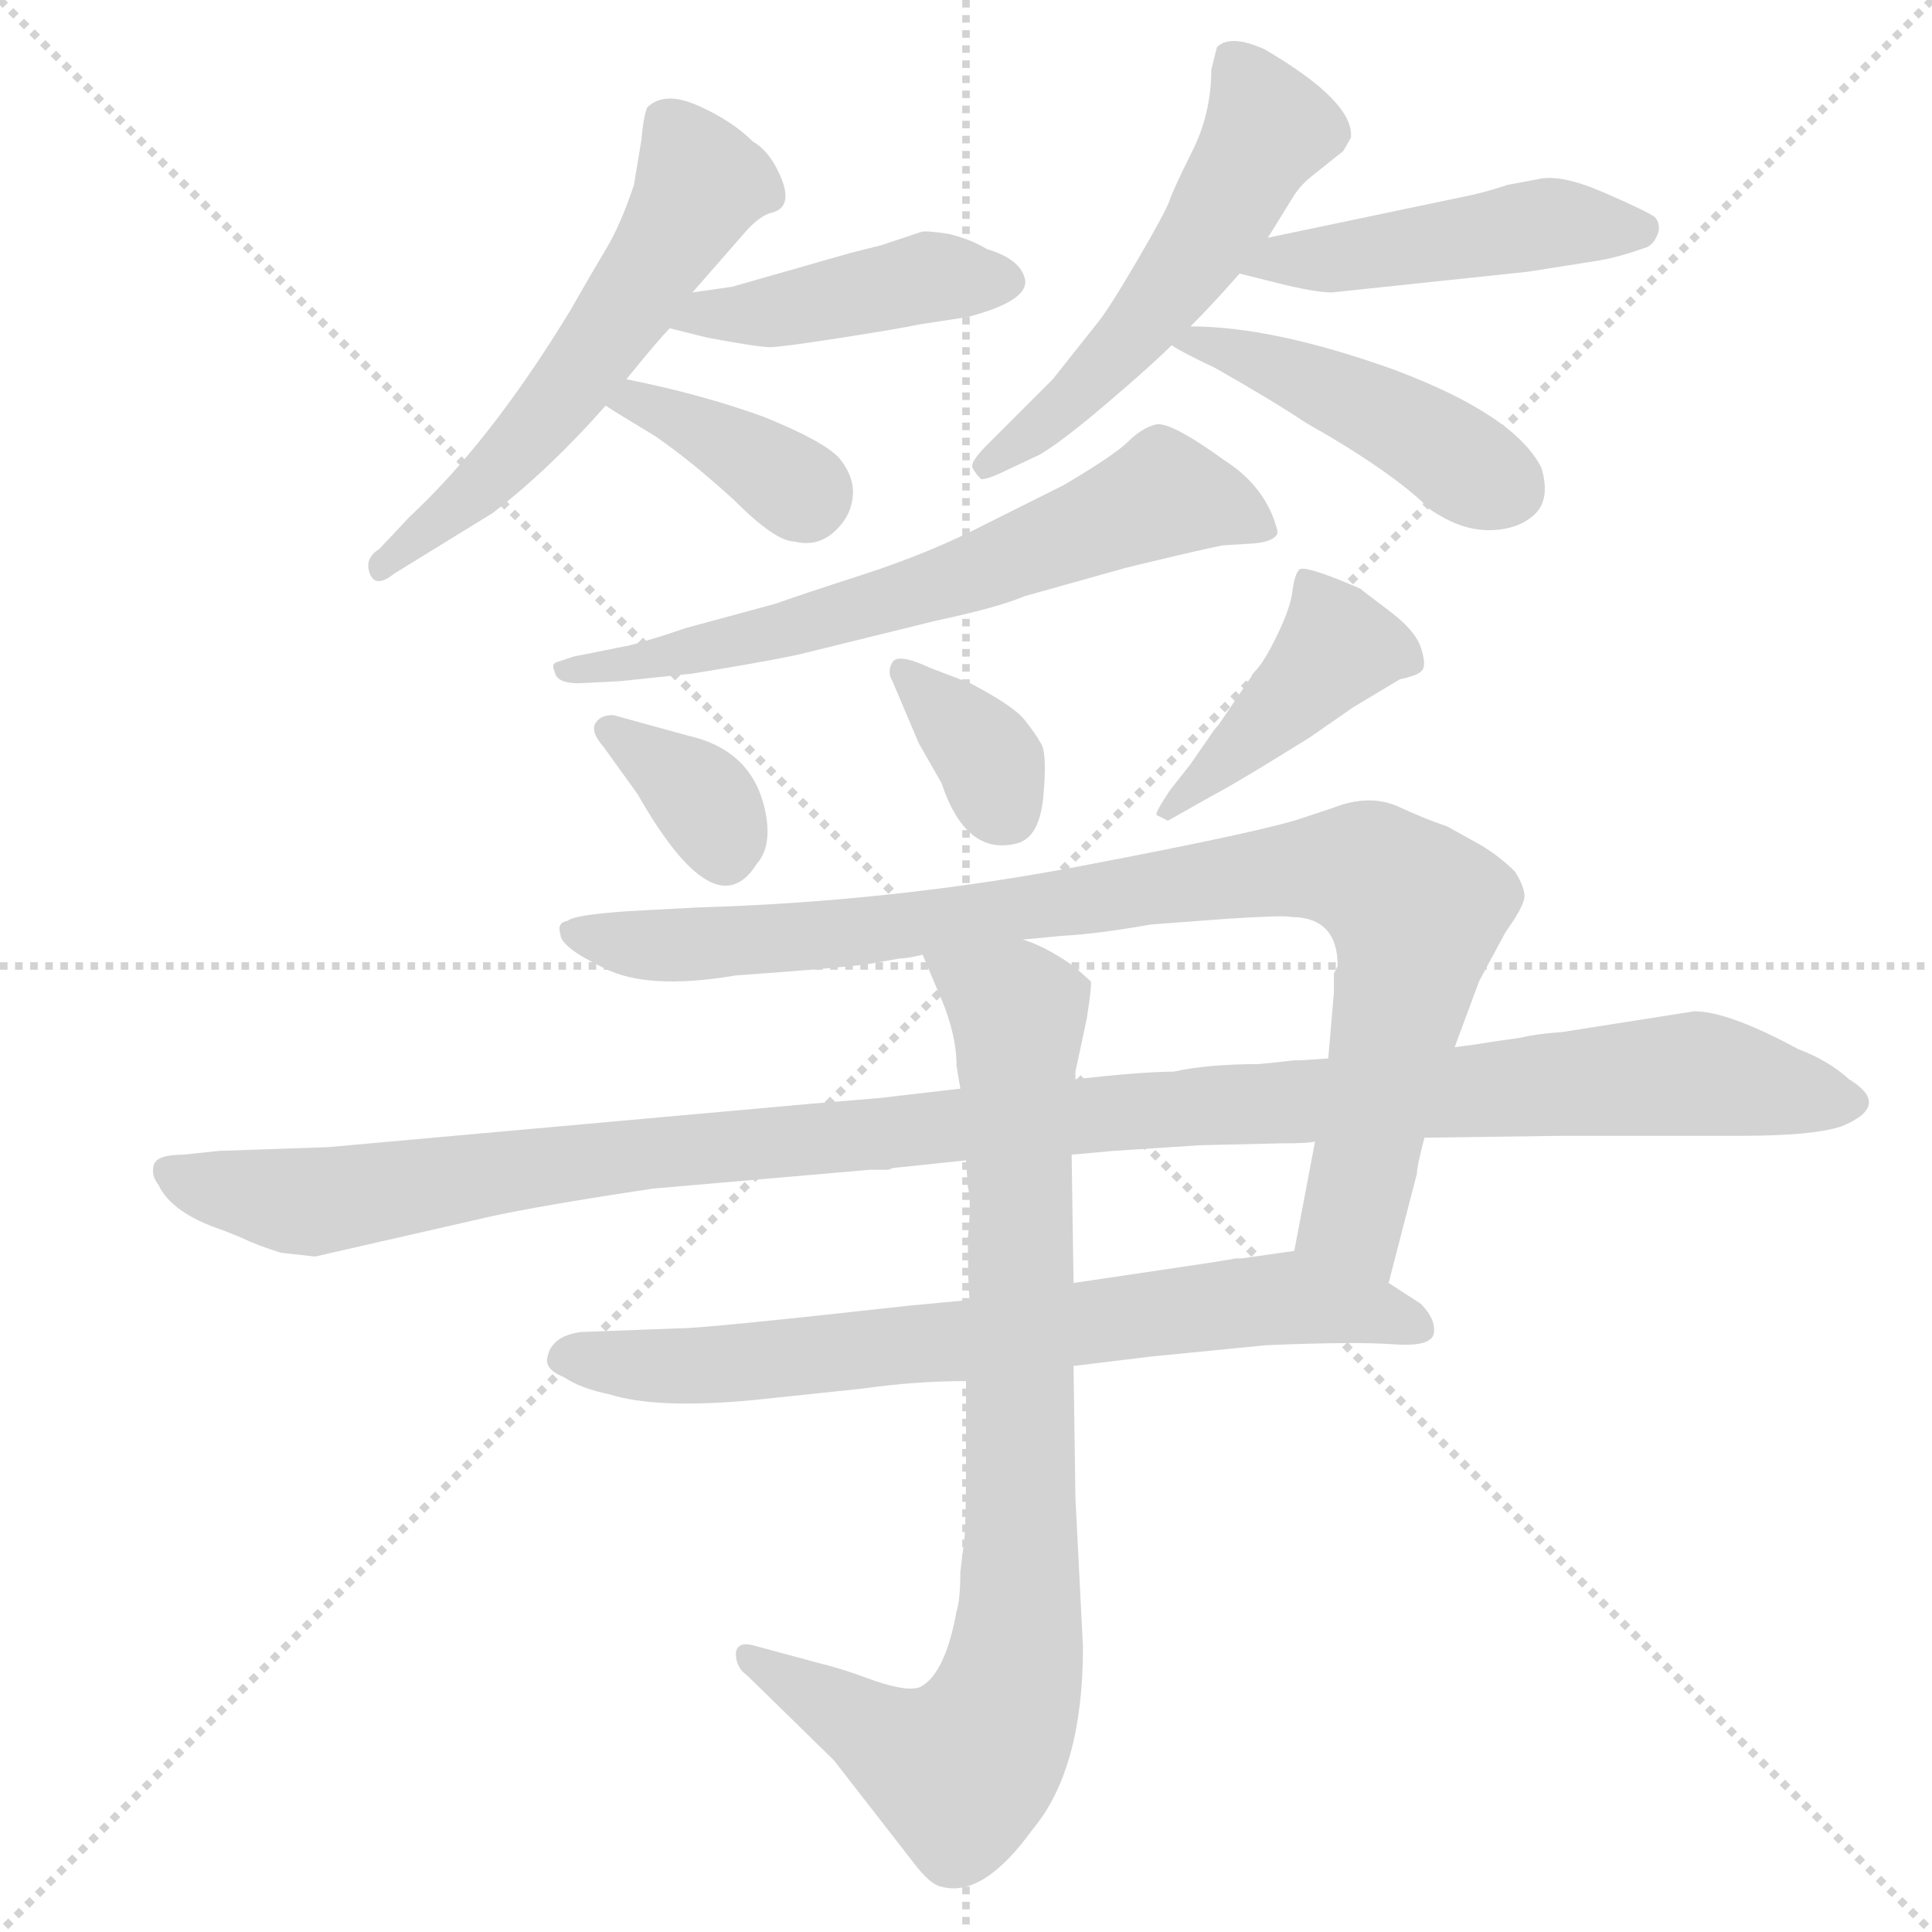 <svg xmlns="http://www.w3.org/2000/svg" version="1.1" viewBox="0 0 1024 1024">
  <g stroke="lightgray" stroke-dasharray="1,1" stroke-width="1" transform="scale(4, 4)">
    <line x1="0" y1="0" x2="256" y2="256" />
    <line x1="256" y1="0" x2="0" y2="256" />
    <line x1="128" y1="0" x2="128" y2="256" />
    <line x1="0" y1="128" x2="256" y2="128" />
  </g>
  <g transform="scale(1.0, -1.0) translate(0.0, -828.00)">
    <style type="text/css">
      
        @keyframes keyframes0 {
          from {
            stroke: blue;
            stroke-dashoffset: 560;
            stroke-width: 128;
          }
          65% {
            animation-timing-function: step-end;
            stroke: blue;
            stroke-dashoffset: 0;
            stroke-width: 128;
          }
          to {
            stroke: black;
            stroke-width: 1024;
          }
        }
        #make-me-a-hanzi-animation-0 {
          animation: keyframes0 0.706s both;
          animation-delay: 0s;
          animation-timing-function: linear;
        }
      
        @keyframes keyframes1 {
          from {
            stroke: blue;
            stroke-dashoffset: 429;
            stroke-width: 128;
          }
          58% {
            animation-timing-function: step-end;
            stroke: blue;
            stroke-dashoffset: 0;
            stroke-width: 128;
          }
          to {
            stroke: black;
            stroke-width: 1024;
          }
        }
        #make-me-a-hanzi-animation-1 {
          animation: keyframes1 0.599s both;
          animation-delay: 0.706s;
          animation-timing-function: linear;
        }
      
        @keyframes keyframes2 {
          from {
            stroke: blue;
            stroke-dashoffset: 371;
            stroke-width: 128;
          }
          55% {
            animation-timing-function: step-end;
            stroke: blue;
            stroke-dashoffset: 0;
            stroke-width: 128;
          }
          to {
            stroke: black;
            stroke-width: 1024;
          }
        }
        #make-me-a-hanzi-animation-2 {
          animation: keyframes2 0.552s both;
          animation-delay: 1.305s;
          animation-timing-function: linear;
        }
      
        @keyframes keyframes3 {
          from {
            stroke: blue;
            stroke-dashoffset: 528;
            stroke-width: 128;
          }
          63% {
            animation-timing-function: step-end;
            stroke: blue;
            stroke-dashoffset: 0;
            stroke-width: 128;
          }
          to {
            stroke: black;
            stroke-width: 1024;
          }
        }
        #make-me-a-hanzi-animation-3 {
          animation: keyframes3 0.68s both;
          animation-delay: 1.857s;
          animation-timing-function: linear;
        }
      
        @keyframes keyframes4 {
          from {
            stroke: blue;
            stroke-dashoffset: 463;
            stroke-width: 128;
          }
          60% {
            animation-timing-function: step-end;
            stroke: blue;
            stroke-dashoffset: 0;
            stroke-width: 128;
          }
          to {
            stroke: black;
            stroke-width: 1024;
          }
        }
        #make-me-a-hanzi-animation-4 {
          animation: keyframes4 0.627s both;
          animation-delay: 2.536s;
          animation-timing-function: linear;
        }
      
        @keyframes keyframes5 {
          from {
            stroke: blue;
            stroke-dashoffset: 444;
            stroke-width: 128;
          }
          59% {
            animation-timing-function: step-end;
            stroke: blue;
            stroke-dashoffset: 0;
            stroke-width: 128;
          }
          to {
            stroke: black;
            stroke-width: 1024;
          }
        }
        #make-me-a-hanzi-animation-5 {
          animation: keyframes5 0.611s both;
          animation-delay: 3.163s;
          animation-timing-function: linear;
        }
      
        @keyframes keyframes6 {
          from {
            stroke: blue;
            stroke-dashoffset: 645;
            stroke-width: 128;
          }
          68% {
            animation-timing-function: step-end;
            stroke: blue;
            stroke-dashoffset: 0;
            stroke-width: 128;
          }
          to {
            stroke: black;
            stroke-width: 1024;
          }
        }
        #make-me-a-hanzi-animation-6 {
          animation: keyframes6 0.775s both;
          animation-delay: 3.775s;
          animation-timing-function: linear;
        }
      
        @keyframes keyframes7 {
          from {
            stroke: blue;
            stroke-dashoffset: 347;
            stroke-width: 128;
          }
          53% {
            animation-timing-function: step-end;
            stroke: blue;
            stroke-dashoffset: 0;
            stroke-width: 128;
          }
          to {
            stroke: black;
            stroke-width: 1024;
          }
        }
        #make-me-a-hanzi-animation-7 {
          animation: keyframes7 0.532s both;
          animation-delay: 4.549s;
          animation-timing-function: linear;
        }
      
        @keyframes keyframes8 {
          from {
            stroke: blue;
            stroke-dashoffset: 348;
            stroke-width: 128;
          }
          53% {
            animation-timing-function: step-end;
            stroke: blue;
            stroke-dashoffset: 0;
            stroke-width: 128;
          }
          to {
            stroke: black;
            stroke-width: 1024;
          }
        }
        #make-me-a-hanzi-animation-8 {
          animation: keyframes8 0.533s both;
          animation-delay: 5.082s;
          animation-timing-function: linear;
        }
      
        @keyframes keyframes9 {
          from {
            stroke: blue;
            stroke-dashoffset: 417;
            stroke-width: 128;
          }
          58% {
            animation-timing-function: step-end;
            stroke: blue;
            stroke-dashoffset: 0;
            stroke-width: 128;
          }
          to {
            stroke: black;
            stroke-width: 1024;
          }
        }
        #make-me-a-hanzi-animation-9 {
          animation: keyframes9 0.589s both;
          animation-delay: 5.615s;
          animation-timing-function: linear;
        }
      
        @keyframes keyframes10 {
          from {
            stroke: blue;
            stroke-dashoffset: 908;
            stroke-width: 128;
          }
          75% {
            animation-timing-function: step-end;
            stroke: blue;
            stroke-dashoffset: 0;
            stroke-width: 128;
          }
          to {
            stroke: black;
            stroke-width: 1024;
          }
        }
        #make-me-a-hanzi-animation-10 {
          animation: keyframes10 0.989s both;
          animation-delay: 6.204s;
          animation-timing-function: linear;
        }
      
        @keyframes keyframes11 {
          from {
            stroke: blue;
            stroke-dashoffset: 1152;
            stroke-width: 128;
          }
          79% {
            animation-timing-function: step-end;
            stroke: blue;
            stroke-dashoffset: 0;
            stroke-width: 128;
          }
          to {
            stroke: black;
            stroke-width: 1024;
          }
        }
        #make-me-a-hanzi-animation-11 {
          animation: keyframes11 1.188s both;
          animation-delay: 7.193s;
          animation-timing-function: linear;
        }
      
        @keyframes keyframes12 {
          from {
            stroke: blue;
            stroke-dashoffset: 712;
            stroke-width: 128;
          }
          70% {
            animation-timing-function: step-end;
            stroke: blue;
            stroke-dashoffset: 0;
            stroke-width: 128;
          }
          to {
            stroke: black;
            stroke-width: 1024;
          }
        }
        #make-me-a-hanzi-animation-12 {
          animation: keyframes12 0.829s both;
          animation-delay: 8.381s;
          animation-timing-function: linear;
        }
      
        @keyframes keyframes13 {
          from {
            stroke: blue;
            stroke-dashoffset: 844;
            stroke-width: 128;
          }
          73% {
            animation-timing-function: step-end;
            stroke: blue;
            stroke-dashoffset: 0;
            stroke-width: 128;
          }
          to {
            stroke: black;
            stroke-width: 1024;
          }
        }
        #make-me-a-hanzi-animation-13 {
          animation: keyframes13 0.937s both;
          animation-delay: 9.21s;
          animation-timing-function: linear;
        }
      
    </style>
    
      <path d="M 336 730 Q 329 709 321.5 696.5 Q 314 684 302 663 Q 260 594 217 554 L 201 537 Q 193 532 196 524 Q 199 516 209 524 L 261 556 Q 291 579 321 613 L 332 627 Q 349 648 355 654 L 367 673 L 395 705 Q 402 713 408 715 Q 423 718 411 740 Q 406 749 399 753 Q 388 764 370 772 Q 352 780 343 771 Q 341 766 340 754 L 336 730 Z" fill="lightgray" />
    
      <path d="M 355 654 L 375 649 Q 402 644 408 644 Q 414 644 446 649 Q 478 654 487 656 L 513 660 Q 547 669 543 681 Q 540 691 523 696 Q 515 701 503 704 Q 490 706 488 705 L 467 698 L 451 694 L 388 676 L 367 673 C 337 669 326 661 355 654 Z" fill="lightgray" />
    
      <path d="M 321 613 Q 327 609 347 597 Q 366 584 389 563 Q 411 541 421 541 Q 433 538 442 546 Q 451 554 452 565 Q 453 575 445 585 Q 437 594 405 607 Q 372 619 332 627 C 303 633 296 629 321 613 Z" fill="lightgray" />
    
      <path d="M 672 702 L 685 723 Q 689 730 697 736 L 712 748 L 716 755 Q 718 774 670 802 Q 652 810 645 803 L 642 791 Q 642 768 632 748 Q 622 728 620 722 Q 618 716 602.5 689.5 Q 587 663 581 656 L 558 627 L 523 592 Q 514 583 515.5 580 Q 517 577 520 574 Q 524 574 534 579 L 551 587 Q 563 594 587 614.5 Q 611 635 621 645 L 631 655 Q 643 667 657 683 L 672 702 Z" fill="lightgray" />
    
      <path d="M 810 684 L 848 690 Q 859 692 873 697 Q 877 699 879 705 Q 880 710 877 713 Q 873 716 850 726 Q 827 736 815 733 L 799 730 Q 787 726 777 724 L 672 702 C 643 696 628 690 657 683 L 677 678 Q 697 673 706 673 L 810 684 Z" fill="lightgray" />
    
      <path d="M 621 645 Q 627 641 644 633 Q 674 616 692 604 Q 738 578 758 558 Q 774 547 789 547 Q 804 547 813 555 Q 822 563 817 580 Q 803 608 739 632 Q 675 655 631 655 C 603 656 603 656 621 645 Z" fill="lightgray" />
    
      <path d="M 649 584 Q 620 605 612.5 603 Q 605 601 598 594 Q 591 587 564 571 L 522 550 Q 493 535 457.5 523.5 Q 422 512 411 508 L 363 495 Q 352 491 334 486 L 304 480 L 295 477 Q 292 476 294 472 Q 295 465 310 466 L 329 467 L 367 471 Q 404 477 423 481 L 496 499 Q 529 506 543 512 L 593 526 Q 596 527 621.5 533 Q 647 539 649 539 L 665 540 Q 675 541 677 545 L 677 547 Q 671 570 649 584 Z" fill="lightgray" />
    
      <path d="M 325 449 Q 318 449 315.5 444.5 Q 313 440 320 432 L 338 407 Q 379 335 401 370 Q 409 379 406 396 Q 400 430 365 438 L 325 449 Z" fill="lightgray" />
    
      <path d="M 493 474 Q 476 482 473 477 Q 470 472 473 467 L 487 434 L 499 413 Q 512 374 539 381 Q 551 384 553 406 Q 555 428 552 433.5 Q 549 439 543 446.5 Q 537 454 514 466 L 493 474 Z" fill="lightgray" />
    
      <path d="M 642 406 Q 648 409 668 421 L 694 437 L 717 453 L 742 468 Q 752 470 754 473 Q 756 476 753 485 Q 750 494 736 504.5 Q 722 515 721 516 Q 691 529 688.5 526 Q 686 523 685 514.5 Q 684 506 677 491.5 Q 670 477 665 472 L 646 444 Q 644 442 640 436 L 631 423 L 620 409 Q 612 397 613 396 L 619 393 L 642 406 Z" fill="lightgray" />
    
      <path d="M 736 148 L 751 206 Q 751 210 755 225 L 771 273 L 784 308 Q 785 310 798 334 Q 808 348 808 353 Q 808 358 803 366 Q 795 374 785 380 L 767 390 Q 755 394 740 401 Q 725 407 707 400 L 692 395 Q 673 388 573 369 Q 473 350 369 347 L 332 345 Q 304 343 301 340 Q 295 339 297 333 Q 297 326 320 315 Q 343 303 390 311 Q 446 315 460 317 L 477 320 Q 481 320 489 322 L 542 330 L 563 332 Q 582 333 610 338 L 650 341 Q 681 343 684 342 Q 709 342 709 316 L 707 312 L 707 302 L 704 267 L 697 223 L 686 165 C 680 136 728 119 736 148 Z" fill="lightgray" />
    
      <path d="M 755 225 L 828 226 L 923 226 Q 961 226 976 231 Q 1003 242 980 256 Q 969 266 953 272 Q 916 292 898 292 L 828 281 Q 814 280 806 278 L 792 276 Q 780 274 771 273 L 704 267 L 689 266 L 686 266 L 677 265 L 667 264 Q 640 264 622 260 Q 606 260 570 256 L 509 251 L 466 246 L 430 243 L 174 220 L 116 218 L 97 216 Q 83 216 81.5 210.5 Q 80 205 84 200 Q 91 185 118 176 L 128 172 Q 136 168 149 164 L 167 162 L 259 183 Q 286 189 346 198 L 461 208 L 471 208 Q 473 209 474 209 L 512 213 L 568 216 L 590 218 L 636 221 L 679 222 Q 694 222 697 223 L 755 225 Z" fill="lightgray" />
    
      <path d="M 514 139 L 482 136 Q 374 124 361 124 L 308 122 Q 292 120 290 108 Q 289 102 299 98 Q 308 92 323 89 Q 348 81 400 86 L 457 92 Q 485 96 512 96 L 569 104 L 610 109 L 671 115 Q 718 117 738.5 115.5 Q 759 114 760 121.5 Q 761 129 753 137 L 736 148 L 686 165 L 658 161 L 655 161 L 643 159 Q 630 157 623 156 L 569 148 L 514 139 Z" fill="lightgray" />
    
      <path d="M 512 213 L 513 199 Q 515 191 513 172 Q 513 145 514 139 L 512 96 L 512 54 Q 512 18 511 11 L 509 -5 Q 509 -20 507 -26 Q 501 -59 488 -66 Q 482 -69 464 -63 Q 445 -56 436 -54 L 399 -44 Q 391 -42 390 -48 Q 390 -56 396 -60 L 442 -105 L 484 -159 Q 493 -171 499 -172 Q 521 -178 547 -142 Q 574 -110 574 -45 L 570 34 L 569 104 L 569 148 L 568 216 L 570 256 L 570 260 L 576 288 Q 579 307 578 308 L 569 316 Q 553 327 542 330 C 515 342 477 350 489 322 L 497 303 Q 507 281 507 263 L 509 251 L 512 213 Z" fill="lightgray" />
    
    
      <clipPath id="make-me-a-hanzi-clip-0">
        <path d="M 336 730 Q 329 709 321.5 696.5 Q 314 684 302 663 Q 260 594 217 554 L 201 537 Q 193 532 196 524 Q 199 516 209 524 L 261 556 Q 291 579 321 613 L 332 627 Q 349 648 355 654 L 367 673 L 395 705 Q 402 713 408 715 Q 423 718 411 740 Q 406 749 399 753 Q 388 764 370 772 Q 352 780 343 771 Q 341 766 340 754 L 336 730 Z" />
      </clipPath>
      <path clip-path="url(#make-me-a-hanzi-clip-0)" d="M 352 765 L 371 730 L 337 672 L 274 590 L 203 529" fill="none" id="make-me-a-hanzi-animation-0" stroke-dasharray="432 864" stroke-linecap="round" />
    
      <clipPath id="make-me-a-hanzi-clip-1">
        <path d="M 355 654 L 375 649 Q 402 644 408 644 Q 414 644 446 649 Q 478 654 487 656 L 513 660 Q 547 669 543 681 Q 540 691 523 696 Q 515 701 503 704 Q 490 706 488 705 L 467 698 L 451 694 L 388 676 L 367 673 C 337 669 326 661 355 654 Z" />
      </clipPath>
      <path clip-path="url(#make-me-a-hanzi-clip-1)" d="M 361 657 L 490 680 L 532 679" fill="none" id="make-me-a-hanzi-animation-1" stroke-dasharray="301 602" stroke-linecap="round" />
    
      <clipPath id="make-me-a-hanzi-clip-2">
        <path d="M 321 613 Q 327 609 347 597 Q 366 584 389 563 Q 411 541 421 541 Q 433 538 442 546 Q 451 554 452 565 Q 453 575 445 585 Q 437 594 405 607 Q 372 619 332 627 C 303 633 296 629 321 613 Z" />
      </clipPath>
      <path clip-path="url(#make-me-a-hanzi-clip-2)" d="M 328 613 L 338 616 L 379 597 L 427 562" fill="none" id="make-me-a-hanzi-animation-2" stroke-dasharray="243 486" stroke-linecap="round" />
    
      <clipPath id="make-me-a-hanzi-clip-3">
        <path d="M 672 702 L 685 723 Q 689 730 697 736 L 712 748 L 716 755 Q 718 774 670 802 Q 652 810 645 803 L 642 791 Q 642 768 632 748 Q 622 728 620 722 Q 618 716 602.5 689.5 Q 587 663 581 656 L 558 627 L 523 592 Q 514 583 515.5 580 Q 517 577 520 574 Q 524 574 534 579 L 551 587 Q 563 594 587 614.5 Q 611 635 621 645 L 631 655 Q 643 667 657 683 L 672 702 Z" />
      </clipPath>
      <path clip-path="url(#make-me-a-hanzi-clip-3)" d="M 653 795 L 671 758 L 641 704 L 571 618 L 525 582" fill="none" id="make-me-a-hanzi-animation-3" stroke-dasharray="400 800" stroke-linecap="round" />
    
      <clipPath id="make-me-a-hanzi-clip-4">
        <path d="M 810 684 L 848 690 Q 859 692 873 697 Q 877 699 879 705 Q 880 710 877 713 Q 873 716 850 726 Q 827 736 815 733 L 799 730 Q 787 726 777 724 L 672 702 C 643 696 628 690 657 683 L 677 678 Q 697 673 706 673 L 810 684 Z" />
      </clipPath>
      <path clip-path="url(#make-me-a-hanzi-clip-4)" d="M 663 686 L 821 710 L 868 706" fill="none" id="make-me-a-hanzi-animation-4" stroke-dasharray="335 670" stroke-linecap="round" />
    
      <clipPath id="make-me-a-hanzi-clip-5">
        <path d="M 621 645 Q 627 641 644 633 Q 674 616 692 604 Q 738 578 758 558 Q 774 547 789 547 Q 804 547 813 555 Q 822 563 817 580 Q 803 608 739 632 Q 675 655 631 655 C 603 656 603 656 621 645 Z" />
      </clipPath>
      <path clip-path="url(#make-me-a-hanzi-clip-5)" d="M 628 648 L 707 621 L 798 570" fill="none" id="make-me-a-hanzi-animation-5" stroke-dasharray="316 632" stroke-linecap="round" />
    
      <clipPath id="make-me-a-hanzi-clip-6">
        <path d="M 649 584 Q 620 605 612.5 603 Q 605 601 598 594 Q 591 587 564 571 L 522 550 Q 493 535 457.5 523.5 Q 422 512 411 508 L 363 495 Q 352 491 334 486 L 304 480 L 295 477 Q 292 476 294 472 Q 295 465 310 466 L 329 467 L 367 471 Q 404 477 423 481 L 496 499 Q 529 506 543 512 L 593 526 Q 596 527 621.5 533 Q 647 539 649 539 L 665 540 Q 675 541 677 545 L 677 547 Q 671 570 649 584 Z" />
      </clipPath>
      <path clip-path="url(#make-me-a-hanzi-clip-6)" d="M 670 546 L 641 562 L 615 566 L 524 527 L 427 497 L 300 473" fill="none" id="make-me-a-hanzi-animation-6" stroke-dasharray="517 1034" stroke-linecap="round" />
    
      <clipPath id="make-me-a-hanzi-clip-7">
        <path d="M 325 449 Q 318 449 315.5 444.5 Q 313 440 320 432 L 338 407 Q 379 335 401 370 Q 409 379 406 396 Q 400 430 365 438 L 325 449 Z" />
      </clipPath>
      <path clip-path="url(#make-me-a-hanzi-clip-7)" d="M 323 440 L 374 402 L 384 377" fill="none" id="make-me-a-hanzi-animation-7" stroke-dasharray="219 438" stroke-linecap="round" />
    
      <clipPath id="make-me-a-hanzi-clip-8">
        <path d="M 493 474 Q 476 482 473 477 Q 470 472 473 467 L 487 434 L 499 413 Q 512 374 539 381 Q 551 384 553 406 Q 555 428 552 433.5 Q 549 439 543 446.5 Q 537 454 514 466 L 493 474 Z" />
      </clipPath>
      <path clip-path="url(#make-me-a-hanzi-clip-8)" d="M 478 472 L 518 434 L 532 400" fill="none" id="make-me-a-hanzi-animation-8" stroke-dasharray="220 440" stroke-linecap="round" />
    
      <clipPath id="make-me-a-hanzi-clip-9">
        <path d="M 642 406 Q 648 409 668 421 L 694 437 L 717 453 L 742 468 Q 752 470 754 473 Q 756 476 753 485 Q 750 494 736 504.5 Q 722 515 721 516 Q 691 529 688.5 526 Q 686 523 685 514.5 Q 684 506 677 491.5 Q 670 477 665 472 L 646 444 Q 644 442 640 436 L 631 423 L 620 409 Q 612 397 613 396 L 619 393 L 642 406 Z" />
      </clipPath>
      <path clip-path="url(#make-me-a-hanzi-clip-9)" d="M 691 519 L 705 500 L 707 483 L 653 427 L 619 401" fill="none" id="make-me-a-hanzi-animation-9" stroke-dasharray="289 578" stroke-linecap="round" />
    
      <clipPath id="make-me-a-hanzi-clip-10">
        <path d="M 736 148 L 751 206 Q 751 210 755 225 L 771 273 L 784 308 Q 785 310 798 334 Q 808 348 808 353 Q 808 358 803 366 Q 795 374 785 380 L 767 390 Q 755 394 740 401 Q 725 407 707 400 L 692 395 Q 673 388 573 369 Q 473 350 369 347 L 332 345 Q 304 343 301 340 Q 295 339 297 333 Q 297 326 320 315 Q 343 303 390 311 Q 446 315 460 317 L 477 320 Q 481 320 489 322 L 542 330 L 563 332 Q 582 333 610 338 L 650 341 Q 681 343 684 342 Q 709 342 709 316 L 707 312 L 707 302 L 704 267 L 697 223 L 686 165 C 680 136 728 119 736 148 Z" />
      </clipPath>
      <path clip-path="url(#make-me-a-hanzi-clip-10)" d="M 305 333 L 340 327 L 418 330 L 677 367 L 725 366 L 751 345 L 717 183 L 732 157" fill="none" id="make-me-a-hanzi-animation-10" stroke-dasharray="780 1560" stroke-linecap="round" />
    
      <clipPath id="make-me-a-hanzi-clip-11">
        <path d="M 755 225 L 828 226 L 923 226 Q 961 226 976 231 Q 1003 242 980 256 Q 969 266 953 272 Q 916 292 898 292 L 828 281 Q 814 280 806 278 L 792 276 Q 780 274 771 273 L 704 267 L 689 266 L 686 266 L 677 265 L 667 264 Q 640 264 622 260 Q 606 260 570 256 L 509 251 L 466 246 L 430 243 L 174 220 L 116 218 L 97 216 Q 83 216 81.5 210.5 Q 80 205 84 200 Q 91 185 118 176 L 128 172 Q 136 168 149 164 L 167 162 L 259 183 Q 286 189 346 198 L 461 208 L 471 208 Q 473 209 474 209 L 512 213 L 568 216 L 590 218 L 636 221 L 679 222 Q 694 222 697 223 L 755 225 Z" />
      </clipPath>
      <path clip-path="url(#make-me-a-hanzi-clip-11)" d="M 89 207 L 166 191 L 364 219 L 632 242 L 896 259 L 978 244" fill="none" id="make-me-a-hanzi-animation-11" stroke-dasharray="1024 2048" stroke-linecap="round" />
    
      <clipPath id="make-me-a-hanzi-clip-12">
        <path d="M 514 139 L 482 136 Q 374 124 361 124 L 308 122 Q 292 120 290 108 Q 289 102 299 98 Q 308 92 323 89 Q 348 81 400 86 L 457 92 Q 485 96 512 96 L 569 104 L 610 109 L 671 115 Q 718 117 738.5 115.5 Q 759 114 760 121.5 Q 761 129 753 137 L 736 148 L 686 165 L 658 161 L 655 161 L 643 159 Q 630 157 623 156 L 569 148 L 514 139 Z" />
      </clipPath>
      <path clip-path="url(#make-me-a-hanzi-clip-12)" d="M 300 108 L 389 104 L 685 140 L 752 124" fill="none" id="make-me-a-hanzi-animation-12" stroke-dasharray="584 1168" stroke-linecap="round" />
    
      <clipPath id="make-me-a-hanzi-clip-13">
        <path d="M 512 213 L 513 199 Q 515 191 513 172 Q 513 145 514 139 L 512 96 L 512 54 Q 512 18 511 11 L 509 -5 Q 509 -20 507 -26 Q 501 -59 488 -66 Q 482 -69 464 -63 Q 445 -56 436 -54 L 399 -44 Q 391 -42 390 -48 Q 390 -56 396 -60 L 442 -105 L 484 -159 Q 493 -171 499 -172 Q 521 -178 547 -142 Q 574 -110 574 -45 L 570 34 L 569 104 L 569 148 L 568 216 L 570 256 L 570 260 L 576 288 Q 579 307 578 308 L 569 316 Q 553 327 542 330 C 515 342 477 350 489 322 L 497 303 Q 507 281 507 263 L 509 251 L 512 213 Z" />
      </clipPath>
      <path clip-path="url(#make-me-a-hanzi-clip-13)" d="M 496 319 L 540 288 L 542 9 L 531 -80 L 509 -111 L 481 -101 L 397 -52" fill="none" id="make-me-a-hanzi-animation-13" stroke-dasharray="716 1432" stroke-linecap="round" />
    
  </g>
</svg>